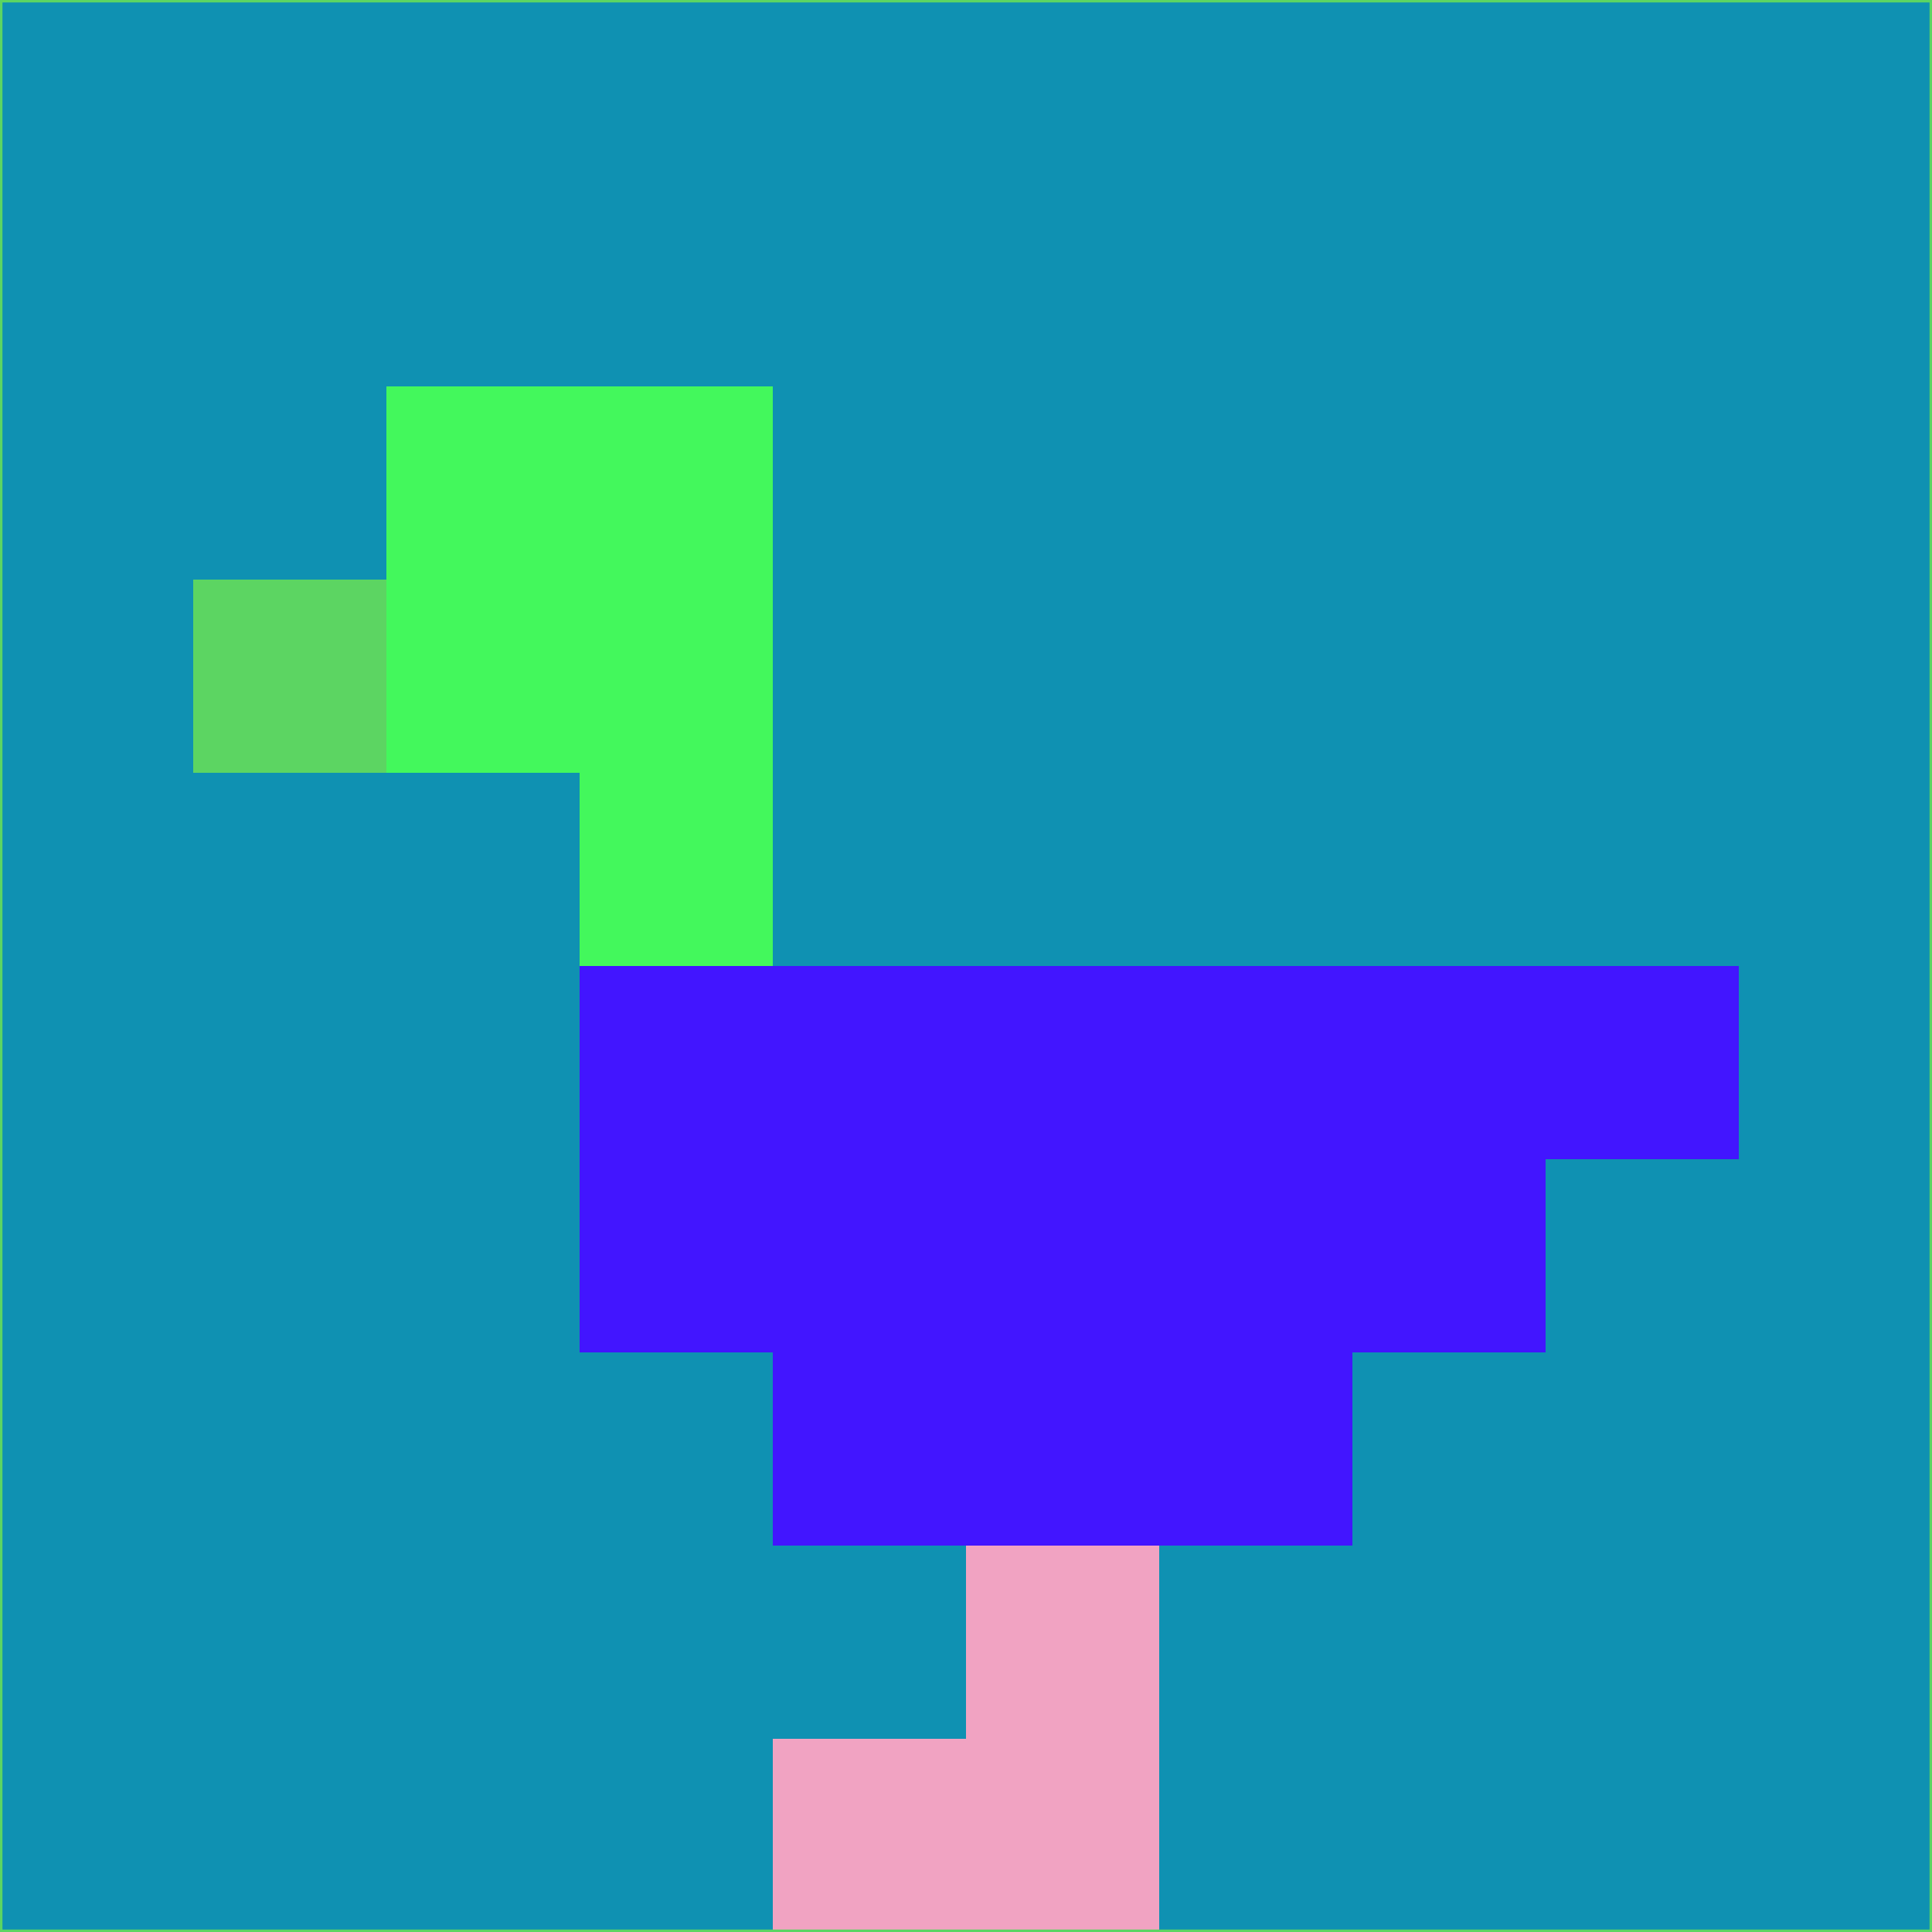<svg xmlns="http://www.w3.org/2000/svg" version="1.1" width="785" height="785">
  <title>'goose-pfp-694263' by Dmitri Cherniak (Cyberpunk Edition)</title>
  <desc>
    seed=763142
    backgroundColor=#0f91b2
    padding=20
    innerPadding=0
    timeout=500
    dimension=1
    border=false
    Save=function(){return n.handleSave()}
    frame=12

    Rendered at 2024-09-15T22:37:00.838Z
    Generated in 1ms
    Modified for Cyberpunk theme with new color scheme
  </desc>
  <defs/>
  <rect width="100%" height="100%" fill="#0f91b2"/>
  <g>
    <g id="0-0">
      <rect x="0" y="0" height="785" width="785" fill="#0f91b2"/>
      <g>
        <!-- Neon blue -->
        <rect id="0-0-2-2-2-2" x="157" y="157" width="157" height="157" fill="#43f85c"/>
        <rect id="0-0-3-2-1-4" x="235.5" y="157" width="78.5" height="314" fill="#43f85c"/>
        <!-- Electric purple -->
        <rect id="0-0-4-5-5-1" x="314" y="392.5" width="392.5" height="78.5" fill="#4215ff"/>
        <rect id="0-0-3-5-5-2" x="235.5" y="392.5" width="392.5" height="157" fill="#4215ff"/>
        <rect id="0-0-4-5-3-3" x="314" y="392.5" width="235.5" height="235.5" fill="#4215ff"/>
        <!-- Neon pink -->
        <rect id="0-0-1-3-1-1" x="78.5" y="235.5" width="78.5" height="78.5" fill="#5cd562"/>
        <!-- Cyber yellow -->
        <rect id="0-0-5-8-1-2" x="392.5" y="628" width="78.5" height="157" fill="#f1a3c2"/>
        <rect id="0-0-4-9-2-1" x="314" y="706.5" width="157" height="78.5" fill="#f1a3c2"/>
      </g>
      <rect x="0" y="0" stroke="#5cd562" stroke-width="2" height="785" width="785" fill="none"/>
    </g>
  </g>
  <script xmlns=""/>
</svg>